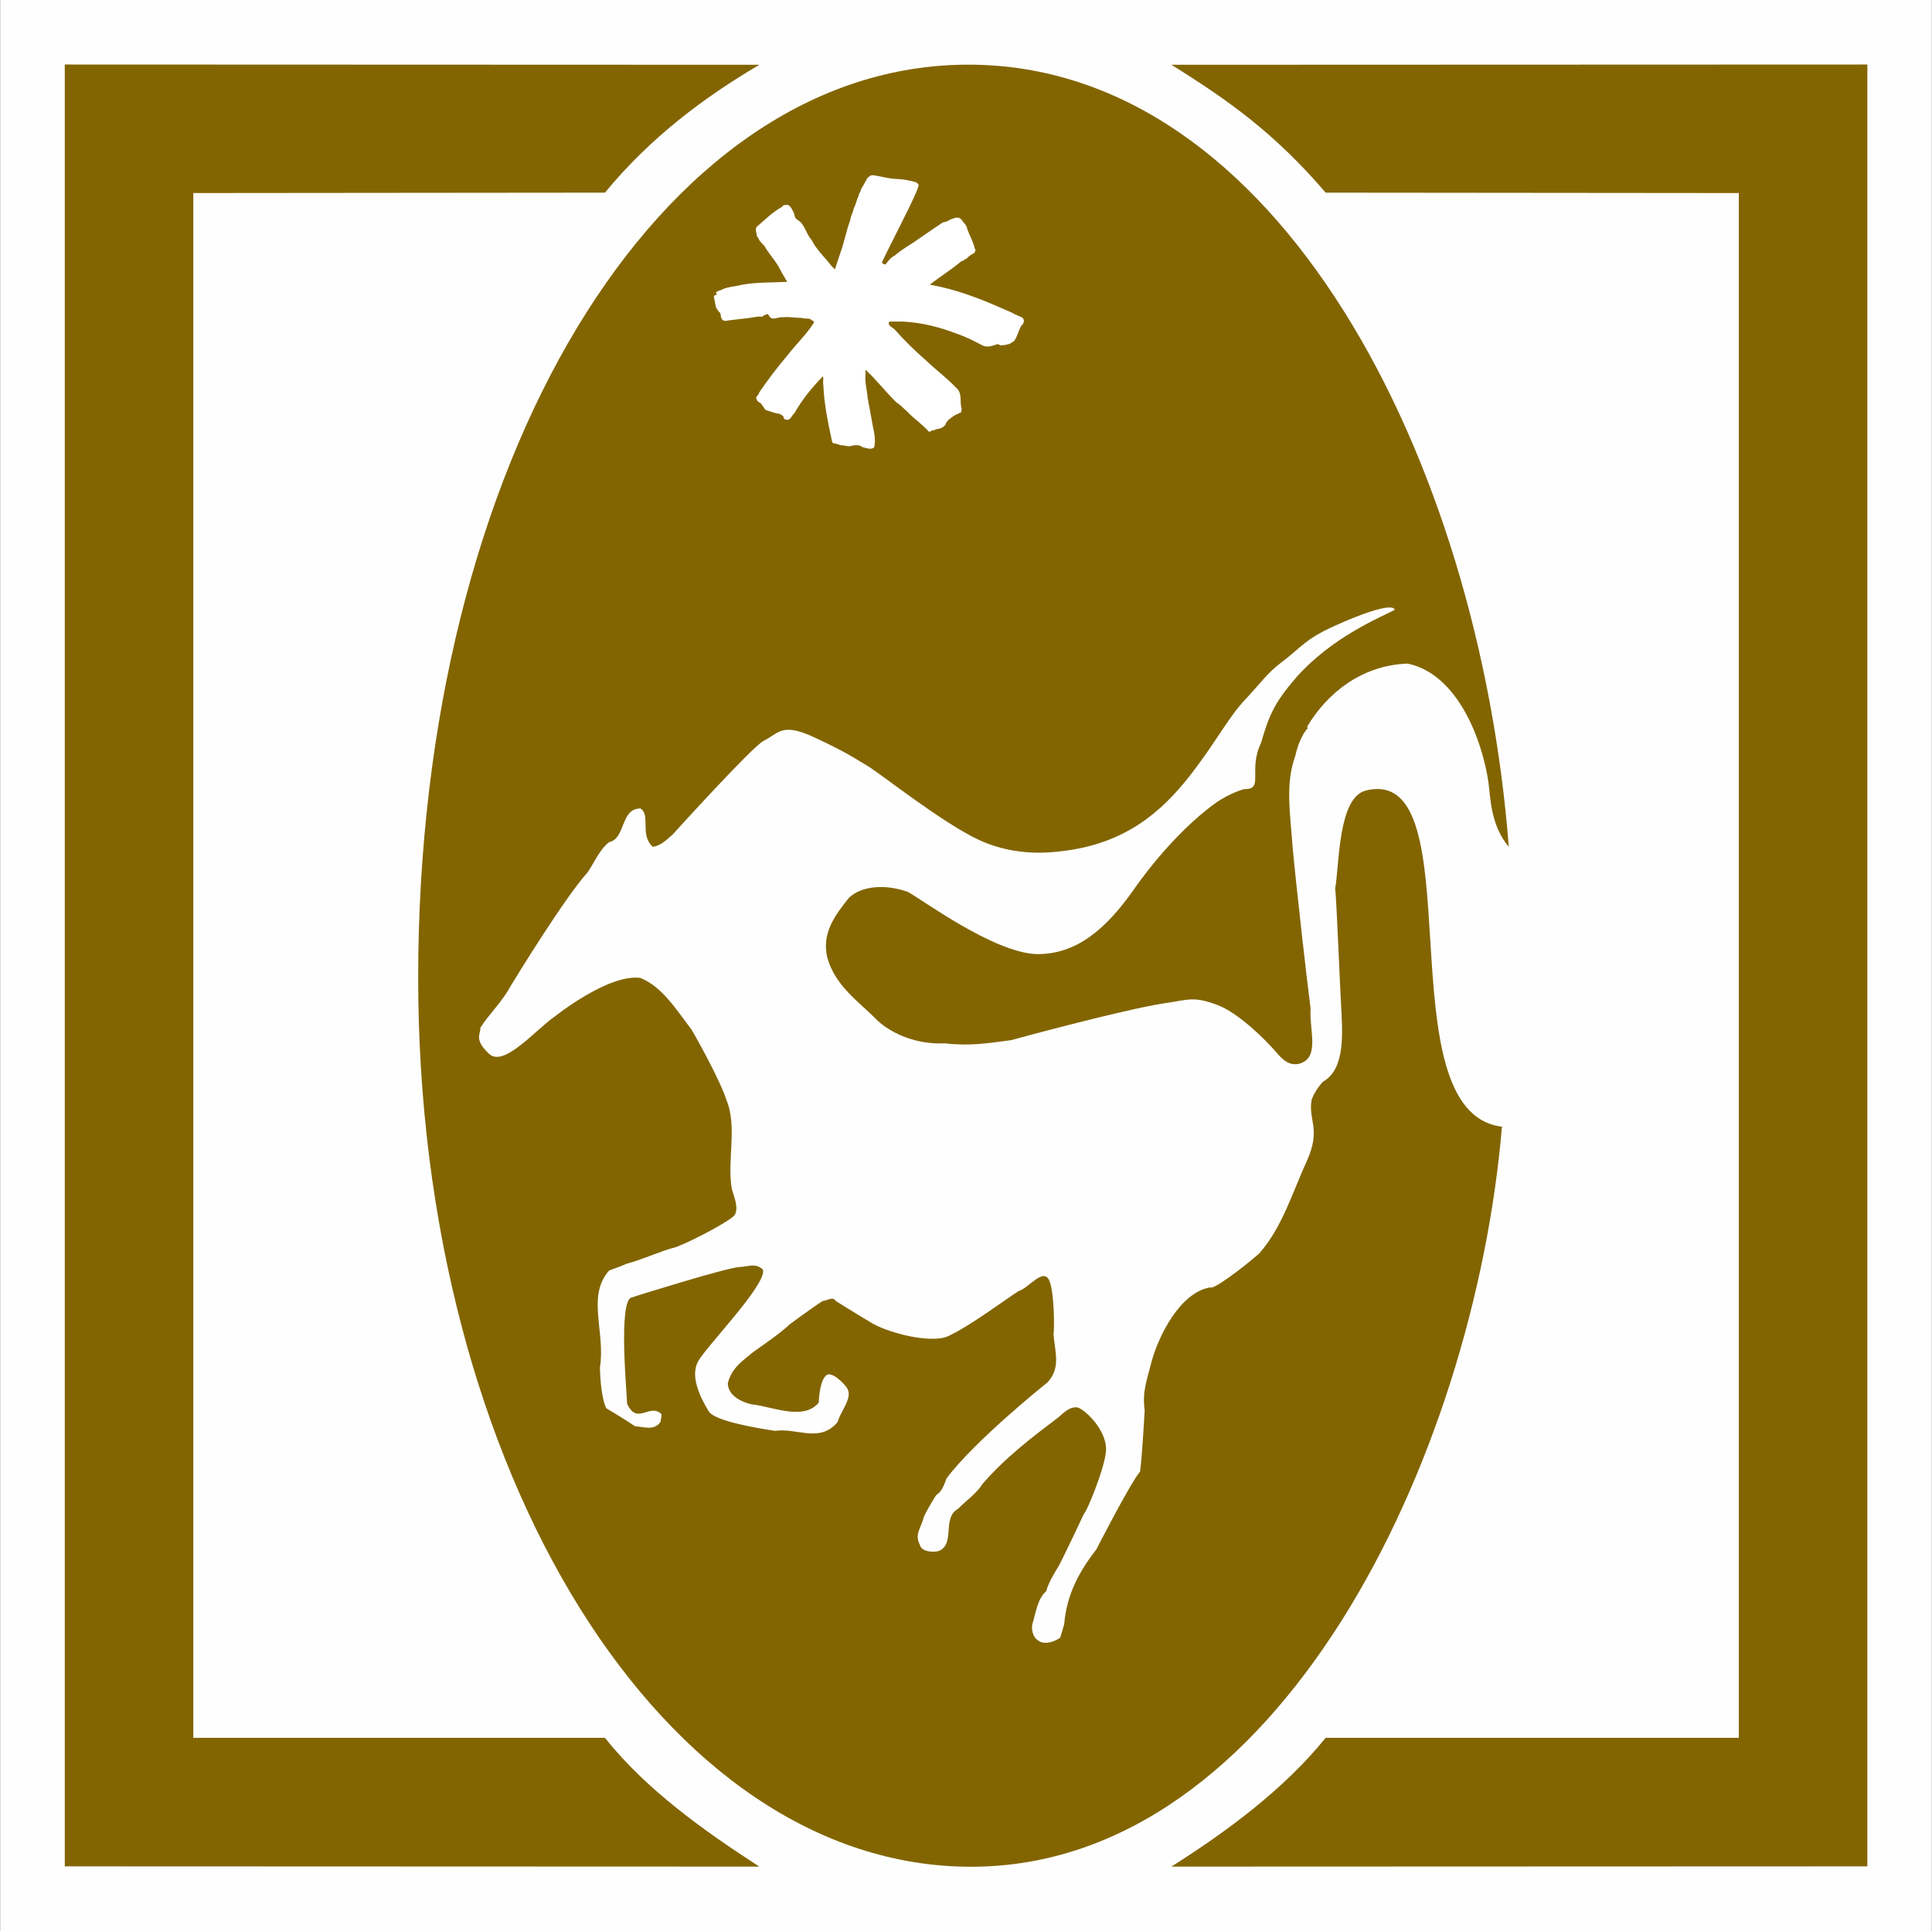 <?xml version="1.0" encoding="UTF-8" standalone="no"?>
<svg
   version="1.2"
   width="150.01mm"
   height="149.96mm"
   viewBox="0 0 15001 14995.999"
   preserveAspectRatio="xMidYMid"
   fill-rule="evenodd"
   stroke-width="28.222"
   stroke-linejoin="round"
   xml:space="preserve"
   id="svg26"
   sodipodi:docname="ID15a22.svg"
   inkscape:version="1.2.2 (b0a8486541, 2022-12-01)"
   xmlns:inkscape="http://www.inkscape.org/namespaces/inkscape"
   xmlns:sodipodi="http://sodipodi.sourceforge.net/DTD/sodipodi-0.dtd"
   xmlns="http://www.w3.org/2000/svg"
   xmlns:svg="http://www.w3.org/2000/svg"
   xmlns:ooo="http://xml.openoffice.org/svg/export"><rect x="0" y="0" width="15001" height="14995.999" fill="#333333" stroke="none"/><sodipodi:namedview
   id="namedview26"
   pagecolor="#ffffff"
   bordercolor="#000000"
   borderopacity="0.25"
   inkscape:showpageshadow="2"
   inkscape:pageopacity="0.0"
   inkscape:pagecheckerboard="true"
   inkscape:deskcolor="#d1d1d1"
   inkscape:document-units="mm"
   fit-margin-top="50"
   fit-margin-left="50"
   fit-margin-right="50"
   fit-margin-bottom="50"
   showgrid="false"
   inkscape:zoom="6.6724731"
   inkscape:cx="555.79092"
   inkscape:cy="36.268411"
   inkscape:window-width="1280"
   inkscape:window-height="731"
   inkscape:window-x="0"
   inkscape:window-y="0"
   inkscape:window-maximized="1"
   inkscape:current-layer="svg26" />
 <defs
   class="ClipPathGroup"
   id="defs2">
  <clipPath
   id="presentation_clip_path"
   clipPathUnits="userSpaceOnUse">
   <rect
   x="0"
   y="0"
   width="21001"
   height="29703"
   id="rect1" />
  </clipPath>
  <clipPath
   id="presentation_clip_path_shrink"
   clipPathUnits="userSpaceOnUse">
   <rect
   x="21"
   y="29"
   width="20959"
   height="29644"
   id="rect2" />
  </clipPath>
 </defs>
 <defs
   class="TextShapeIndex"
   id="defs3">
  <g
   ooo:slide="id1"
   ooo:id-list="id3 id4 id5 id6 id7 id8 id9 id10 id11"
   id="g2" />
 </defs>
 <defs
   class="EmbeddedBulletChars"
   id="defs12">
  <g
   id="bullet-char-template-57356"
   transform="matrix(4.8828125e-4,0,0,-4.8828125e-4,0,0)">
   <path
   d="M 580,1141 1163,571 580,0 -4,571 Z"
   id="path3" />
  </g>
  <g
   id="bullet-char-template-57354"
   transform="matrix(4.8828125e-4,0,0,-4.8828125e-4,0,0)">
   <path
   d="M 8,1128 H 1137 V 0 H 8 Z"
   id="path4" />
  </g>
  <g
   id="bullet-char-template-10146"
   transform="matrix(4.8828125e-4,0,0,-4.8828125e-4,0,0)">
   <path
   d="M 174,0 602,739 174,1481 1456,739 Z M 1358,739 309,1346 659,739 Z"
   id="path5" />
  </g>
  <g
   id="bullet-char-template-10132"
   transform="matrix(4.8828125e-4,0,0,-4.8828125e-4,0,0)">
   <path
   d="M 2015,739 1276,0 H 717 l 543,543 H 174 v 393 h 1086 l -543,545 h 557 z"
   id="path6" />
  </g>
  <g
   id="bullet-char-template-10007"
   transform="matrix(4.8828125e-4,0,0,-4.8828125e-4,0,0)">
   <path
   d="m 0,-2 c -7,16 -16,29 -25,39 l 381,530 c -94,256 -141,385 -141,387 0,25 13,38 40,38 9,0 21,-2 34,-5 21,4 42,12 65,25 l 27,-13 111,-251 280,301 64,-25 24,25 c 21,-10 41,-24 62,-43 C 886,937 835,863 770,784 769,783 710,716 594,584 L 774,223 c 0,-27 -21,-55 -63,-84 l 16,-20 C 717,90 699,76 672,76 641,76 570,178 457,381 L 164,-76 c -22,-34 -53,-51 -92,-51 -42,0 -63,17 -64,51 -7,9 -10,24 -10,44 0,9 1,19 2,30 z"
   id="path7" />
  </g>
  <g
   id="bullet-char-template-10004"
   transform="matrix(4.8828125e-4,0,0,-4.8828125e-4,0,0)">
   <path
   d="M 285,-33 C 182,-33 111,30 74,156 52,228 41,333 41,471 c 0,78 14,145 41,201 34,71 87,106 158,106 53,0 88,-31 106,-94 l 23,-176 c 8,-64 28,-97 59,-98 l 735,706 c 11,11 33,17 66,17 42,0 63,-15 63,-46 V 965 c 0,-36 -10,-64 -30,-84 L 442,47 C 390,-6 338,-33 285,-33 Z"
   id="path8" />
  </g>
  <g
   id="bullet-char-template-9679"
   transform="matrix(4.8828125e-4,0,0,-4.8828125e-4,0,0)">
   <path
   d="M 813,0 C 632,0 489,54 383,161 276,268 223,411 223,592 c 0,181 53,324 160,431 106,107 249,161 430,161 179,0 323,-54 432,-161 108,-107 162,-251 162,-431 0,-180 -54,-324 -162,-431 C 1136,54 992,0 813,0 Z"
   id="path9" />
  </g>
  <g
   id="bullet-char-template-8226"
   transform="matrix(4.8828125e-4,0,0,-4.8828125e-4,0,0)">
   <path
   d="m 346,457 c -73,0 -137,26 -191,78 -54,51 -81,114 -81,188 0,73 27,136 81,188 54,52 118,78 191,78 73,0 134,-26 185,-79 51,-51 77,-114 77,-187 0,-75 -25,-137 -76,-188 -50,-52 -112,-78 -186,-78 z"
   id="path10" />
  </g>
  <g
   id="bullet-char-template-8211"
   transform="matrix(4.8828125e-4,0,0,-4.8828125e-4,0,0)">
   <path
   d="M -4,459 H 1135 V 606 H -4 Z"
   id="path11" />
  </g>
  <g
   id="bullet-char-template-61548"
   transform="matrix(4.8828125e-4,0,0,-4.8828125e-4,0,0)">
   <path
   d="m 173,740 c 0,163 58,303 173,419 116,115 255,173 419,173 163,0 302,-58 418,-173 116,-116 174,-256 174,-419 0,-163 -58,-303 -174,-418 C 1067,206 928,148 765,148 601,148 462,206 346,322 231,437 173,577 173,740 Z"
   id="path12" />
  </g>
 </defs>
 <g
   id="g12"
   transform="translate(-2652,-5770)">
  <g
   id="id2"
   class="Master_Slide">
   <g
   id="bg-id2"
   class="Background" />
   <g
   id="bo-id2"
   class="BackgroundObjects" />
  </g>
 </g>
 <g
   class="SlideGroup"
   id="g26"
   transform="translate(-2652,-5770)">
  <g
   id="g25">
   <g
   id="container-id1">
    <g
   id="id1"
   class="Slide"
   clip-path="url(#presentation_clip_path)">
     <g
   class="Page"
   id="g24">
      <g
   class="Group"
   id="g23">
       <g
   class="com.sun.star.drawing.PolyPolygonShape"
   id="g13">
        <g
   id="id3">
         <rect
   class="BoundingBox"
   stroke="none"
   fill="none"
   x="2652"
   y="5770"
   width="15001"
   height="14996"
   id="rect12" />
         <path
   fill="#fefefe"
   stroke="none"
   d="M 2653,5770 V 20765 H 17652 V 5770 Z"
   id="path13" />
        </g>
       </g>
       <g
   class="Group"
   id="g18"
   style="display:none">
        <g
   class="com.sun.star.drawing.LineShape"
   id="g14">
         <g
   id="id4">
          <rect
   class="BoundingBox"
   stroke="none"
   fill="none"
   x="2628"
   y="5771"
   width="53"
   height="14994"
   id="rect13" />
          <path
   fill="none"
   stroke="#1b1918"
   stroke-width="51"
   stroke-linejoin="miter"
   d="M 2654,20764 V 5771"
   id="path14" />
         </g>
        </g>
        <g
   class="com.sun.star.drawing.LineShape"
   id="g15">
         <g
   id="id5">
          <rect
   class="BoundingBox"
   stroke="none"
   fill="none"
   x="2654"
   y="20739"
   width="14997"
   height="53"
   id="rect14" />
          <path
   fill="none"
   stroke="#1b1918"
   stroke-width="51"
   stroke-linejoin="miter"
   d="M 17650,20765 H 2654"
   id="path15" />
         </g>
        </g>
        <g
   class="com.sun.star.drawing.LineShape"
   id="g16">
         <g
   id="id6">
          <rect
   class="BoundingBox"
   stroke="none"
   fill="none"
   x="17624"
   y="5771"
   width="53"
   height="14994"
   id="rect15" />
          <path
   fill="none"
   stroke="#1b1918"
   stroke-width="51"
   stroke-linejoin="miter"
   d="M 17650,5771 V 20764"
   id="path16" />
         </g>
        </g>
        <g
   class="com.sun.star.drawing.LineShape"
   id="g17">
         <g
   id="id7">
          <rect
   class="BoundingBox"
   stroke="none"
   fill="none"
   x="2654"
   y="5745"
   width="14997"
   height="53"
   id="rect16" />
          <path
   fill="none"
   stroke="#1b1918"
   stroke-width="51"
   stroke-linejoin="miter"
   d="M 2654,5771 H 17650"
   id="path17" />
         </g>
        </g>
       </g>
       <g
   class="com.sun.star.drawing.ClosedBezierShape"
   id="g19">
        <g
   id="id8">
         <rect
   class="BoundingBox"
   stroke="none"
   fill="none"
   x="11747"
   y="6271"
   width="5405"
   height="13995"
   id="rect18" />
         <path
   fill="#826500"
   stroke="none"
   d="m 11747,20265 5404,-2 V 6271 l -5404,2 c 449,279 807,536 1198,993 l 3208,3 v 11996 h -3208 c -322,398 -762,724 -1198,1000 z"
   id="path18" />
        </g>
       </g>
       <g
   class="com.sun.star.drawing.ClosedBezierShape"
   id="g20">
        <g
   id="id9">
         <rect
   class="BoundingBox"
   stroke="none"
   fill="none"
   x="3155"
   y="6270"
   width="5394"
   height="13996"
   id="rect19" />
         <path
   fill="#826500"
   stroke="none"
   d="m 8548,20265 -5393,-2 V 6271 l 5393,2 c -427,252 -843,561 -1199,993 l -3196,3 v 11996 h 3196 c 320,403 775,726 1199,1000 z"
   id="path19" />
        </g>
       </g>
       <g
   class="com.sun.star.drawing.ClosedBezierShape"
   id="g21">
        <g
   id="id10">
         <rect
   class="BoundingBox"
   stroke="none"
   fill="none"
   x="5899"
   y="6271"
   width="8469"
   height="13996"
   id="rect20" />
         <path
   fill="#826500"
   stroke="none"
   d="m 14367,12346 c -142,-167 -142,-384 -158,-501 -48,-327 -237,-841 -628,-922 -367,14 -631,239 -781,492 l 8,8 c -44,42 -83,142 -97,211 -81,225 -42,437 -22,720 27,294 114,1062 139,1246 -11,175 75,383 -87,430 -72,17 -122,-22 -169,-77 -103,-120 -306,-317 -465,-378 -186,-70 -225,-42 -395,-17 -241,33 -894,203 -1208,289 -189,25 -317,47 -517,25 -339,14 -528,-183 -528,-183 -131,-136 -322,-259 -384,-485 -44,-192 62,-328 170,-464 119,-108 320,-94 456,-44 105,55 664,472 1000,483 306,3 536,-189 759,-508 0,0 280,-414 633,-667 106,-75 232,-114 229,-106 144,-3 19,-147 122,-361 61,-211 100,-306 272,-506 276,-311 640,-461 765,-525 0,0 11,-89 -462,122 -241,109 -255,164 -422,289 -106,81 -153,153 -270,278 -139,145 -231,336 -442,606 -212,267 -489,520 -984,578 -69,8 -353,50 -647,-86 -295,-139 -751,-506 -870,-578 -122,-72 -161,-103 -411,-220 -253,-116 -270,-33 -392,28 -89,45 -704,725 -704,725 -50,45 -95,89 -156,98 -105,-92 -14,-250 -97,-298 -156,0 -114,236 -242,261 -78,62 -111,153 -169,237 -172,189 -553,809 -595,879 -67,125 -164,214 -236,325 3,50 -53,91 67,203 116,111 369,-195 514,-292 0,0 414,-331 661,-297 170,69 275,241 398,402 75,128 234,426 267,537 92,216 6,467 45,700 19,64 55,147 22,203 -42,53 -404,239 -479,255 -75,17 -242,92 -361,123 -42,19 -134,52 -134,52 -178,198 -27,478 -72,754 0,0 3,225 50,316 0,0 150,89 222,139 73,6 150,36 198,-33 0,0 11,-50 8,-61 -92,-89 -189,91 -267,-81 3,-30 -75,-817 39,-825 l 22,-8 c 0,0 699,-220 810,-228 75,-3 125,-34 183,19 39,106 -433,592 -500,709 -68,116 11,280 81,394 50,78 408,134 514,150 172,-25 347,98 486,-69 25,-92 128,-195 67,-272 0,0 -78,-100 -139,-98 -70,17 -75,220 -75,220 -114,139 -350,36 -500,16 -36,-2 -203,-44 -206,-166 25,-103 94,-161 170,-220 13,-19 216,-147 308,-236 0,0 172,-128 258,-183 36,-3 81,-39 103,0 0,0 150,94 286,175 142,80 484,164 603,89 159,-75 423,-273 531,-342 75,-22 178,-167 228,-97 50,64 50,408 42,428 8,136 61,261 -45,377 0,0 -567,453 -786,748 -17,47 -36,103 -81,130 0,0 -69,109 -94,167 -25,95 -75,134 -31,220 14,58 122,58 150,44 125,-55 20,-255 145,-325 69,-69 147,-122 191,-194 178,-206 387,-364 589,-517 62,-56 92,-78 139,-78 50,0 237,169 231,333 -8,142 -158,495 -169,489 0,0 -187,398 -206,423 0,0 -75,116 -89,183 -67,56 -81,164 -103,239 -19,42 -5,122 45,147 27,23 97,23 166,-25 0,0 28,-91 31,-105 19,-223 108,-398 250,-581 0,0 264,-517 339,-603 17,-128 36,-475 36,-475 -19,-142 11,-214 53,-378 55,-203 222,-539 456,-578 22,22 251,-150 381,-264 181,-208 256,-472 370,-720 111,-247 8,-314 36,-472 19,-53 50,-100 89,-142 178,-100 150,-391 139,-611 -6,-89 -36,-837 -45,-887 34,-200 23,-706 237,-762 858,-214 130,2499 1058,2610 -219,2585 -1739,5747 -4122,5747 -2382,0 -4293,-3062 -4293,-6902 0,-4011 1867,-7092 4271,-7092 2405,0 3964,3064 4197,6074 z"
   id="path20" />
        </g>
       </g>
       <g
   class="com.sun.star.drawing.ClosedBezierShape"
   id="g22">
        <g
   id="id11">
         <rect
   class="BoundingBox"
   stroke="none"
   fill="none"
   x="8195"
   y="7129"
   width="2408"
   height="2127"
   id="rect21" />
         <path
   fill="#ffffff"
   stroke="none"
   d="m 9624,7160 c 47,3 91,11 139,25 8,6 16,8 22,20 5,41 -264,545 -286,606 5,0 16,17 30,11 42,-58 64,-64 72,-69 39,-36 145,-101 145,-101 31,-22 181,-125 228,-156 36,-2 53,-25 83,-30 20,-9 45,-9 59,8 16,25 44,45 47,78 19,50 47,97 58,151 14,5 -3,19 0,28 -19,14 -36,19 -53,36 -2,0 -5,8 -11,11 -14,3 -22,19 -39,19 -83,70 -161,117 -244,181 v 3 c 203,36 389,108 575,191 31,12 61,25 89,42 h 5 c 23,17 59,14 59,50 -3,11 -3,22 -14,28 -28,36 -33,86 -61,125 -17,11 -36,28 -59,28 -16,8 -30,3 -50,8 -8,-8 -16,-14 -30,-8 -31,11 -72,25 -106,8 -64,-33 -128,-67 -194,-89 -136,-53 -275,-89 -428,-97 h -97 c -12,3 -12,14 -9,22 11,20 31,25 47,42 70,80 159,167 239,236 78,75 162,136 234,212 53,42 28,111 44,164 0,14 0,28 -11,34 -8,-3 -14,5 -19,8 -28,8 -47,28 -70,44 -11,11 -14,17 -22,28 v 6 c -17,27 -44,36 -78,41 -5,3 -14,6 -19,9 -17,-6 -22,16 -36,8 -50,-58 -117,-100 -170,-158 -28,-23 -50,-50 -80,-67 -87,-86 -150,-170 -240,-254 -3,11 -3,14 0,25 -9,65 11,132 16,193 15,75 26,147 40,219 11,48 20,98 14,148 -3,8 0,19 -11,22 -28,14 -57,-3 -84,-6 -6,-11 -20,-8 -28,-16 -17,2 -36,-3 -50,5 -9,-5 -14,6 -22,3 -3,5 -6,-3 -12,0 -19,-3 -38,-8 -58,-8 -19,-9 -42,-12 -61,-17 -6,-14 -8,-28 -11,-42 -28,-130 -56,-272 -61,-405 -6,-23 3,-51 -3,-71 -86,87 -164,184 -222,287 -23,17 -31,64 -67,48 -3,0 -6,-3 -8,0 -6,-3 -9,-14 -9,-20 -8,-11 -19,-17 -27,-22 -37,-6 -70,-17 -103,-28 -20,-5 -22,-28 -36,-39 -6,-22 -42,-25 -42,-47 -8,-8 -6,-17 0,-22 14,-14 17,-31 28,-45 66,-95 139,-192 214,-279 61,-80 144,-158 200,-247 11,-17 -17,-17 -22,-28 -20,-11 -48,-2 -67,-11 -56,0 -100,-11 -153,-5 -36,-6 -83,33 -106,-14 -2,-3 -8,-14 -13,-11 -12,8 -28,5 -34,19 -14,3 -36,-3 -53,3 -64,11 -133,17 -197,25 -17,0 -39,11 -55,3 -23,-11 -20,-39 -25,-59 -17,-11 -23,-28 -34,-44 -5,-28 -11,-56 -16,-81 0,-5 5,-11 8,-14 5,3 11,0 14,-2 l -6,-17 c 14,-17 34,-14 50,-25 47,-22 103,-22 153,-36 111,-20 231,-17 347,-22 6,-6 -5,-9 -5,-14 -22,-36 -42,-73 -61,-109 -34,-55 -78,-103 -109,-158 -14,-11 -22,-26 -33,-34 -8,-14 -14,-28 -25,-42 0,-25 -20,-61 8,-78 61,-53 120,-111 192,-150 -3,-14 14,-6 19,-14 3,6 12,0 17,0 28,6 36,36 50,58 8,20 6,48 31,59 58,36 64,108 108,155 39,79 103,135 153,201 8,3 8,14 19,17 0,9 11,6 9,14 16,-47 30,-94 47,-142 28,-78 42,-162 72,-240 3,-33 22,-61 28,-94 17,-31 22,-67 39,-100 0,-20 17,-31 17,-47 2,-6 44,-73 44,-81 11,-11 26,-30 45,-30 67,8 131,30 198,30 z"
   id="path21" />
        </g>
       </g>
      </g>
     </g>
    </g>
   </g>
  </g>
 </g>
</svg>
